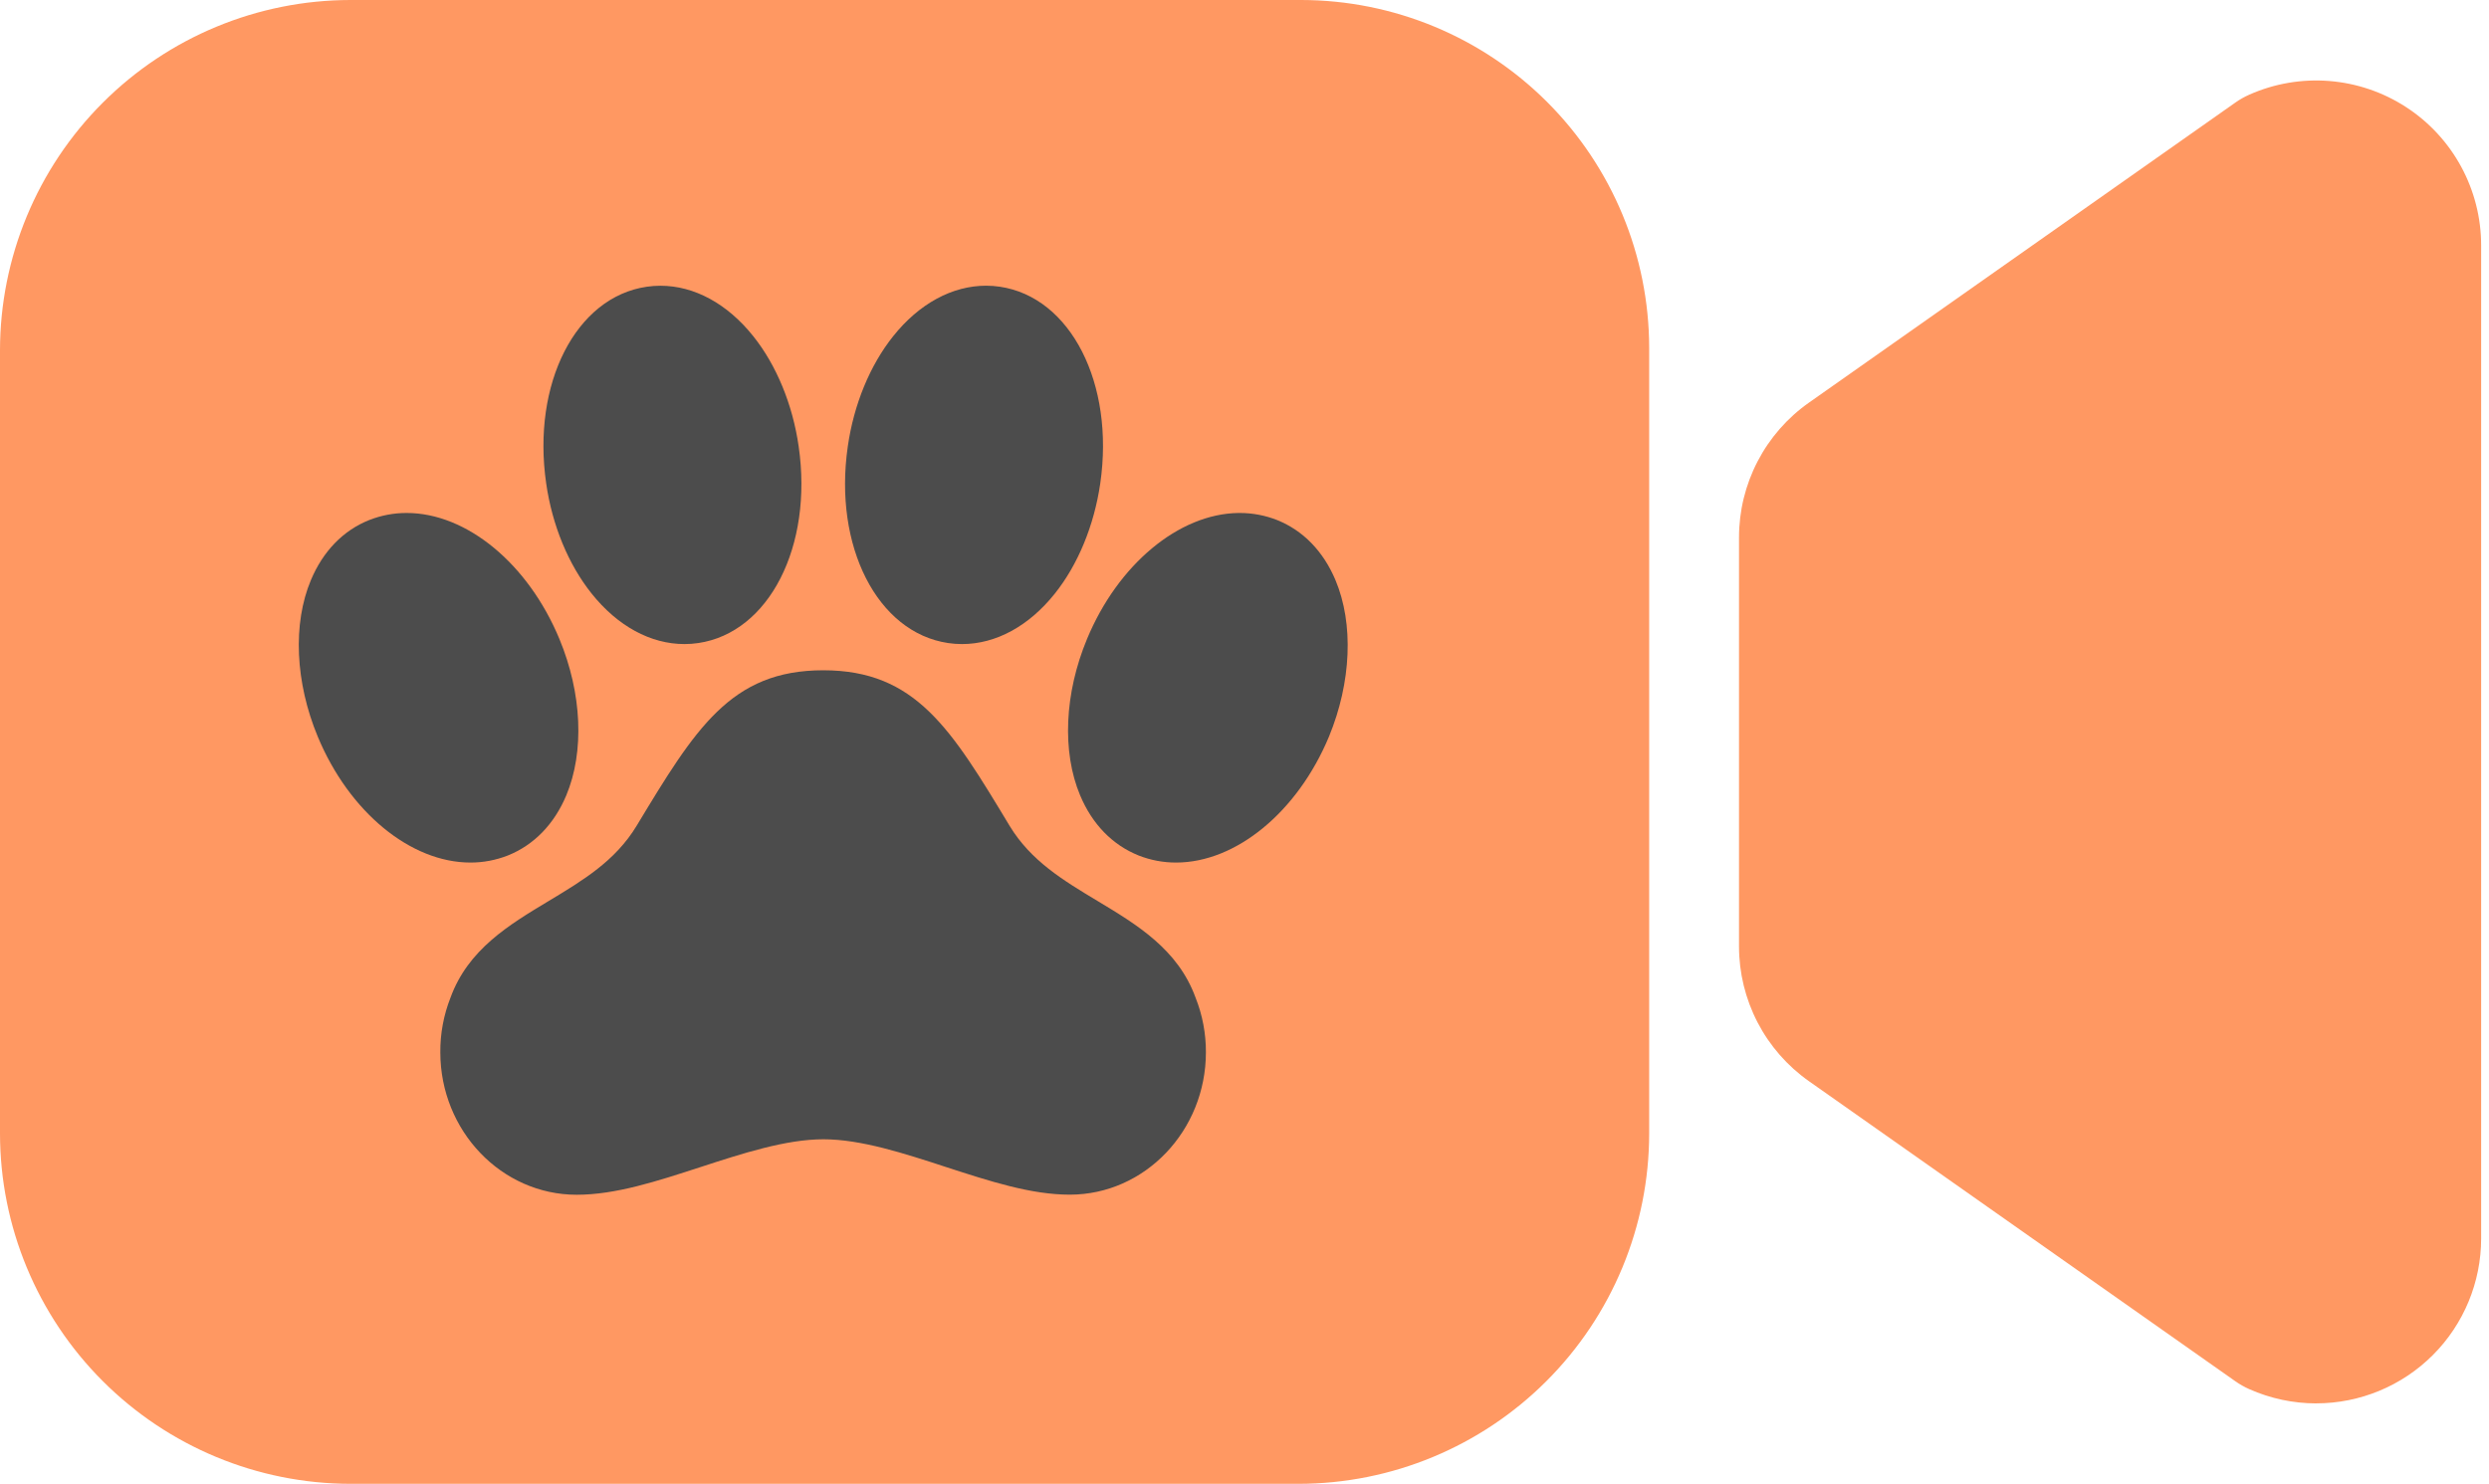 <svg width="109" height="65" viewBox="0 0 109 65" fill="none" xmlns="http://www.w3.org/2000/svg">
<path d="M101.434 61.477C100.423 61.476 99.423 61.263 98.5 60.852C98.285 60.756 98.08 60.64 97.888 60.504L79.221 47.364C78.274 46.698 77.501 45.814 76.968 44.786C76.435 43.758 76.156 42.618 76.156 41.46V23.54C76.156 22.382 76.435 21.241 76.968 20.214C77.501 19.186 78.274 18.302 79.221 17.636L97.888 4.496C98.08 4.36 98.285 4.244 98.5 4.148C99.599 3.659 100.804 3.453 102.003 3.548C103.203 3.643 104.36 4.036 105.369 4.692C106.378 5.347 107.207 6.245 107.781 7.302C108.355 8.36 108.656 9.544 108.656 10.748V54.252C108.656 56.168 107.895 58.005 106.541 59.359C105.186 60.714 103.349 61.475 101.434 61.475V61.477Z" fill="#FF9862"/>
<path d="M56.875 65H15.347C11.278 64.996 7.377 63.377 4.5 60.5C1.622 57.623 0.004 53.722 0 49.653V15.347C0.004 11.278 1.622 7.377 4.5 4.5C7.377 1.622 11.278 0.004 15.347 0H56.983C61.023 0.005 64.897 1.612 67.754 4.469C70.61 7.325 72.217 11.199 72.222 15.239V49.653C72.218 53.722 70.6 57.623 67.722 60.5C64.845 63.377 60.944 64.996 56.875 65Z" fill="#FF9862"/>
<path d="M58.485 25.414C57.954 24.152 57.071 23.242 55.932 22.783L55.917 22.777C55.399 22.574 54.847 22.471 54.29 22.471H54.229C51.622 22.51 48.96 24.726 47.606 27.985C46.614 30.368 46.5 32.931 47.302 34.842C47.832 36.105 48.717 37.015 49.861 37.474L49.873 37.479C50.391 37.682 50.943 37.785 51.5 37.785C54.132 37.785 56.822 35.569 58.2 32.267C59.18 29.887 59.288 27.326 58.485 25.414Z" fill="#4C4C4C"/>
<path d="M48.068 39.47C46.564 38.567 45.143 37.712 44.214 36.177C41.653 31.927 40.106 29.362 36.051 29.362C31.996 29.362 30.445 31.927 27.878 36.177C26.948 37.714 25.524 38.57 24.015 39.477C22.286 40.517 20.499 41.59 19.728 43.704C19.428 44.465 19.277 45.278 19.283 46.096C19.283 49.537 21.962 52.337 25.255 52.337C26.954 52.337 28.762 51.748 30.675 51.125C32.515 50.526 34.416 49.907 36.061 49.907C37.705 49.907 39.602 50.526 41.435 51.125C43.344 51.744 45.144 52.333 46.847 52.333C50.135 52.333 52.81 49.533 52.81 46.093C52.813 45.273 52.659 44.461 52.356 43.7C51.584 41.585 49.796 40.51 48.068 39.47Z" fill="#4C4C4C"/>
<path d="M25.906 25.998C27.045 27.427 28.49 28.214 29.976 28.214C30.178 28.214 30.381 28.199 30.581 28.169C33.679 27.713 35.61 23.933 34.976 19.555C34.711 17.714 34.003 16 32.989 14.729C31.851 13.303 30.404 12.517 28.92 12.517C28.717 12.517 28.515 12.532 28.314 12.562C25.216 13.018 23.285 16.798 23.919 21.176C24.183 23.014 24.891 24.726 25.906 25.998Z" fill="#4C4C4C"/>
<path d="M41.522 28.169C41.723 28.199 41.925 28.214 42.128 28.214C43.614 28.214 45.059 27.427 46.198 25.998C47.211 24.726 47.916 23.014 48.184 21.174C48.817 16.798 46.887 13.018 43.788 12.56C43.588 12.53 43.386 12.515 43.183 12.515C41.698 12.517 40.251 13.303 39.114 14.729C38.099 16 37.391 17.714 37.127 19.557C36.493 23.933 38.424 27.713 41.522 28.169Z" fill="#4C4C4C"/>
<path d="M22.23 37.479L22.243 37.474C23.385 37.015 24.268 36.106 24.798 34.844C25.6 32.929 25.487 30.369 24.496 27.986C23.125 24.688 20.436 22.471 17.807 22.471C17.25 22.47 16.698 22.574 16.18 22.777L16.166 22.782C15.027 23.237 14.144 24.15 13.615 25.412C12.813 27.327 12.926 29.887 13.916 32.27C15.288 35.568 17.976 37.785 20.605 37.785C21.161 37.785 21.712 37.681 22.23 37.479Z" fill="#4C4C4C"/>
</svg>
